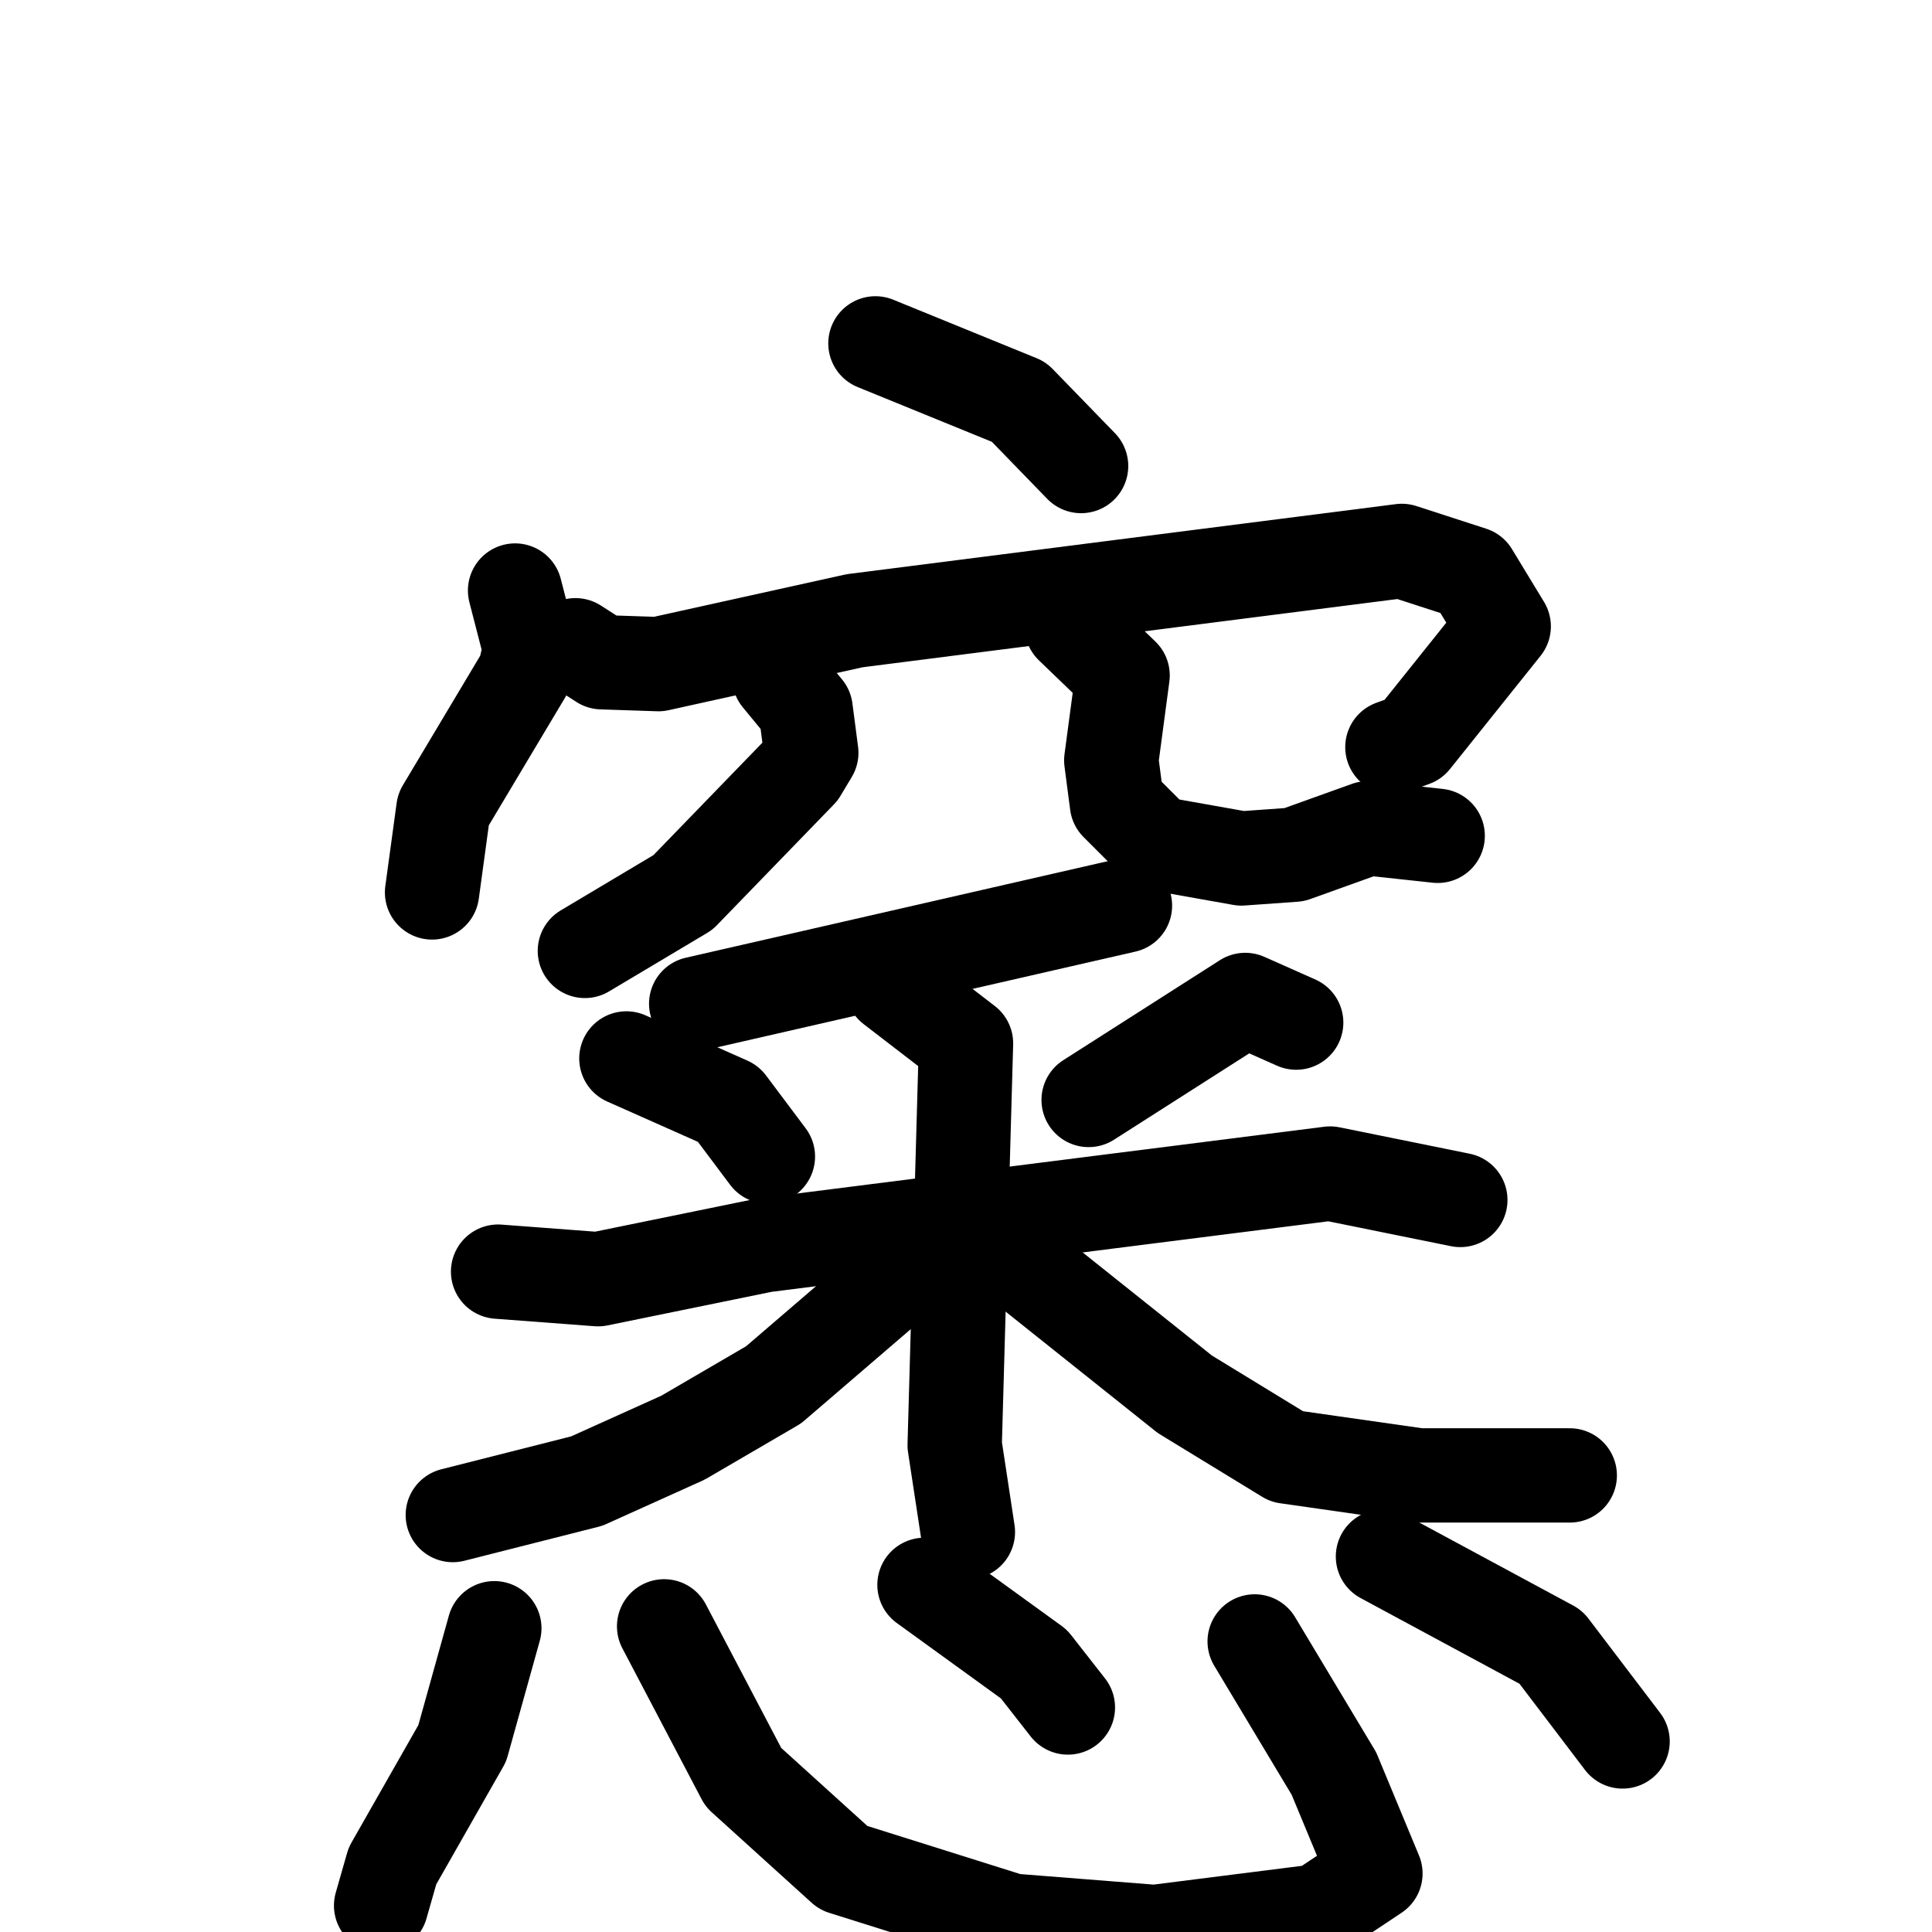 <svg xmlns="http://www.w3.org/2000/svg" viewBox="0 0 1024 1024">
  <g style="fill:none;stroke:#000000;stroke-width:50;stroke-linecap:round;stroke-linejoin:round;" transform="scale(1, 1) translate(0, 0)">
    <path d="M 464.0,182.0 L 540.0,213.0 L 573.0,247.0"/>
    <path d="M 273.0,313.0 L 281.0,344.0 L 278.0,357.0 L 235.0,429.0 L 229.0,473.0"/>
    <path d="M 305.0,342.0 L 319.0,351.0 L 349.0,352.0 L 453.0,329.0 L 743.0,292.0 L 780.0,304.0 L 797.0,332.0 L 749.0,392.0 L 738.0,396.0"/>
    <path d="M 413.0,359.0 L 427.0,376.0 L 430.0,399.0 L 424.0,409.0 L 362.0,473.0 L 310.0,504.0"/>
    <path d="M 568.0,332.0 L 595.0,358.0 L 589.0,403.0 L 592.0,426.0 L 613.0,447.0 L 658.0,455.0 L 686.0,453.0 L 725.0,439.0 L 762.0,443.0"/>
    <path d="M 596.25,480.0 L 369.0,532.0"/>
    <path d="M 332.0,561.0 L 386.0,585.0 L 407.0,613.0"/>
    <path d="M 687.0,542.0 L 660.0,530.0 L 577.0,583.0"/>
    <path d="M 264.0,674.0 L 317.0,678.0 L 405.0,660.0 L 705.0,622.0 L 774.0,636.0"/>
    <path d="M 473.0,523.0 L 512.0,553.0 L 506.0,766.0 L 513.0,812.0"/>
    <path d="M 481.0,673.0 L 410.0,734.0 L 362.0,762.0 L 311.0,785.0 L 240.0,803.0"/>
    <path d="M 539.0,668.0 L 628.0,739.0 L 682.0,772.0 L 752.0,782.0 L 832.0,782.0"/>
    <path d="M 262.0,863.0 L 245.0,924.0 L 208.0,989.0 L 202.0,1010.0"/>
    <path d="M 352.0,862.0 L 394.0,942.0 L 447.0,990.0 L 536.0,1018.0 L 612.0,1024.0 L 699.0,1013.0 L 729.0,993.0 L 707.0,940.0 L 665.0,870.0"/>
    <path d="M 490.0,840.0 L 548.0,882.0 L 566.0,905.0"/>
    <path d="M 733.0,825.0 L 822.0,873.0 L 860.0,923.0"/>
  </g>
</svg>
